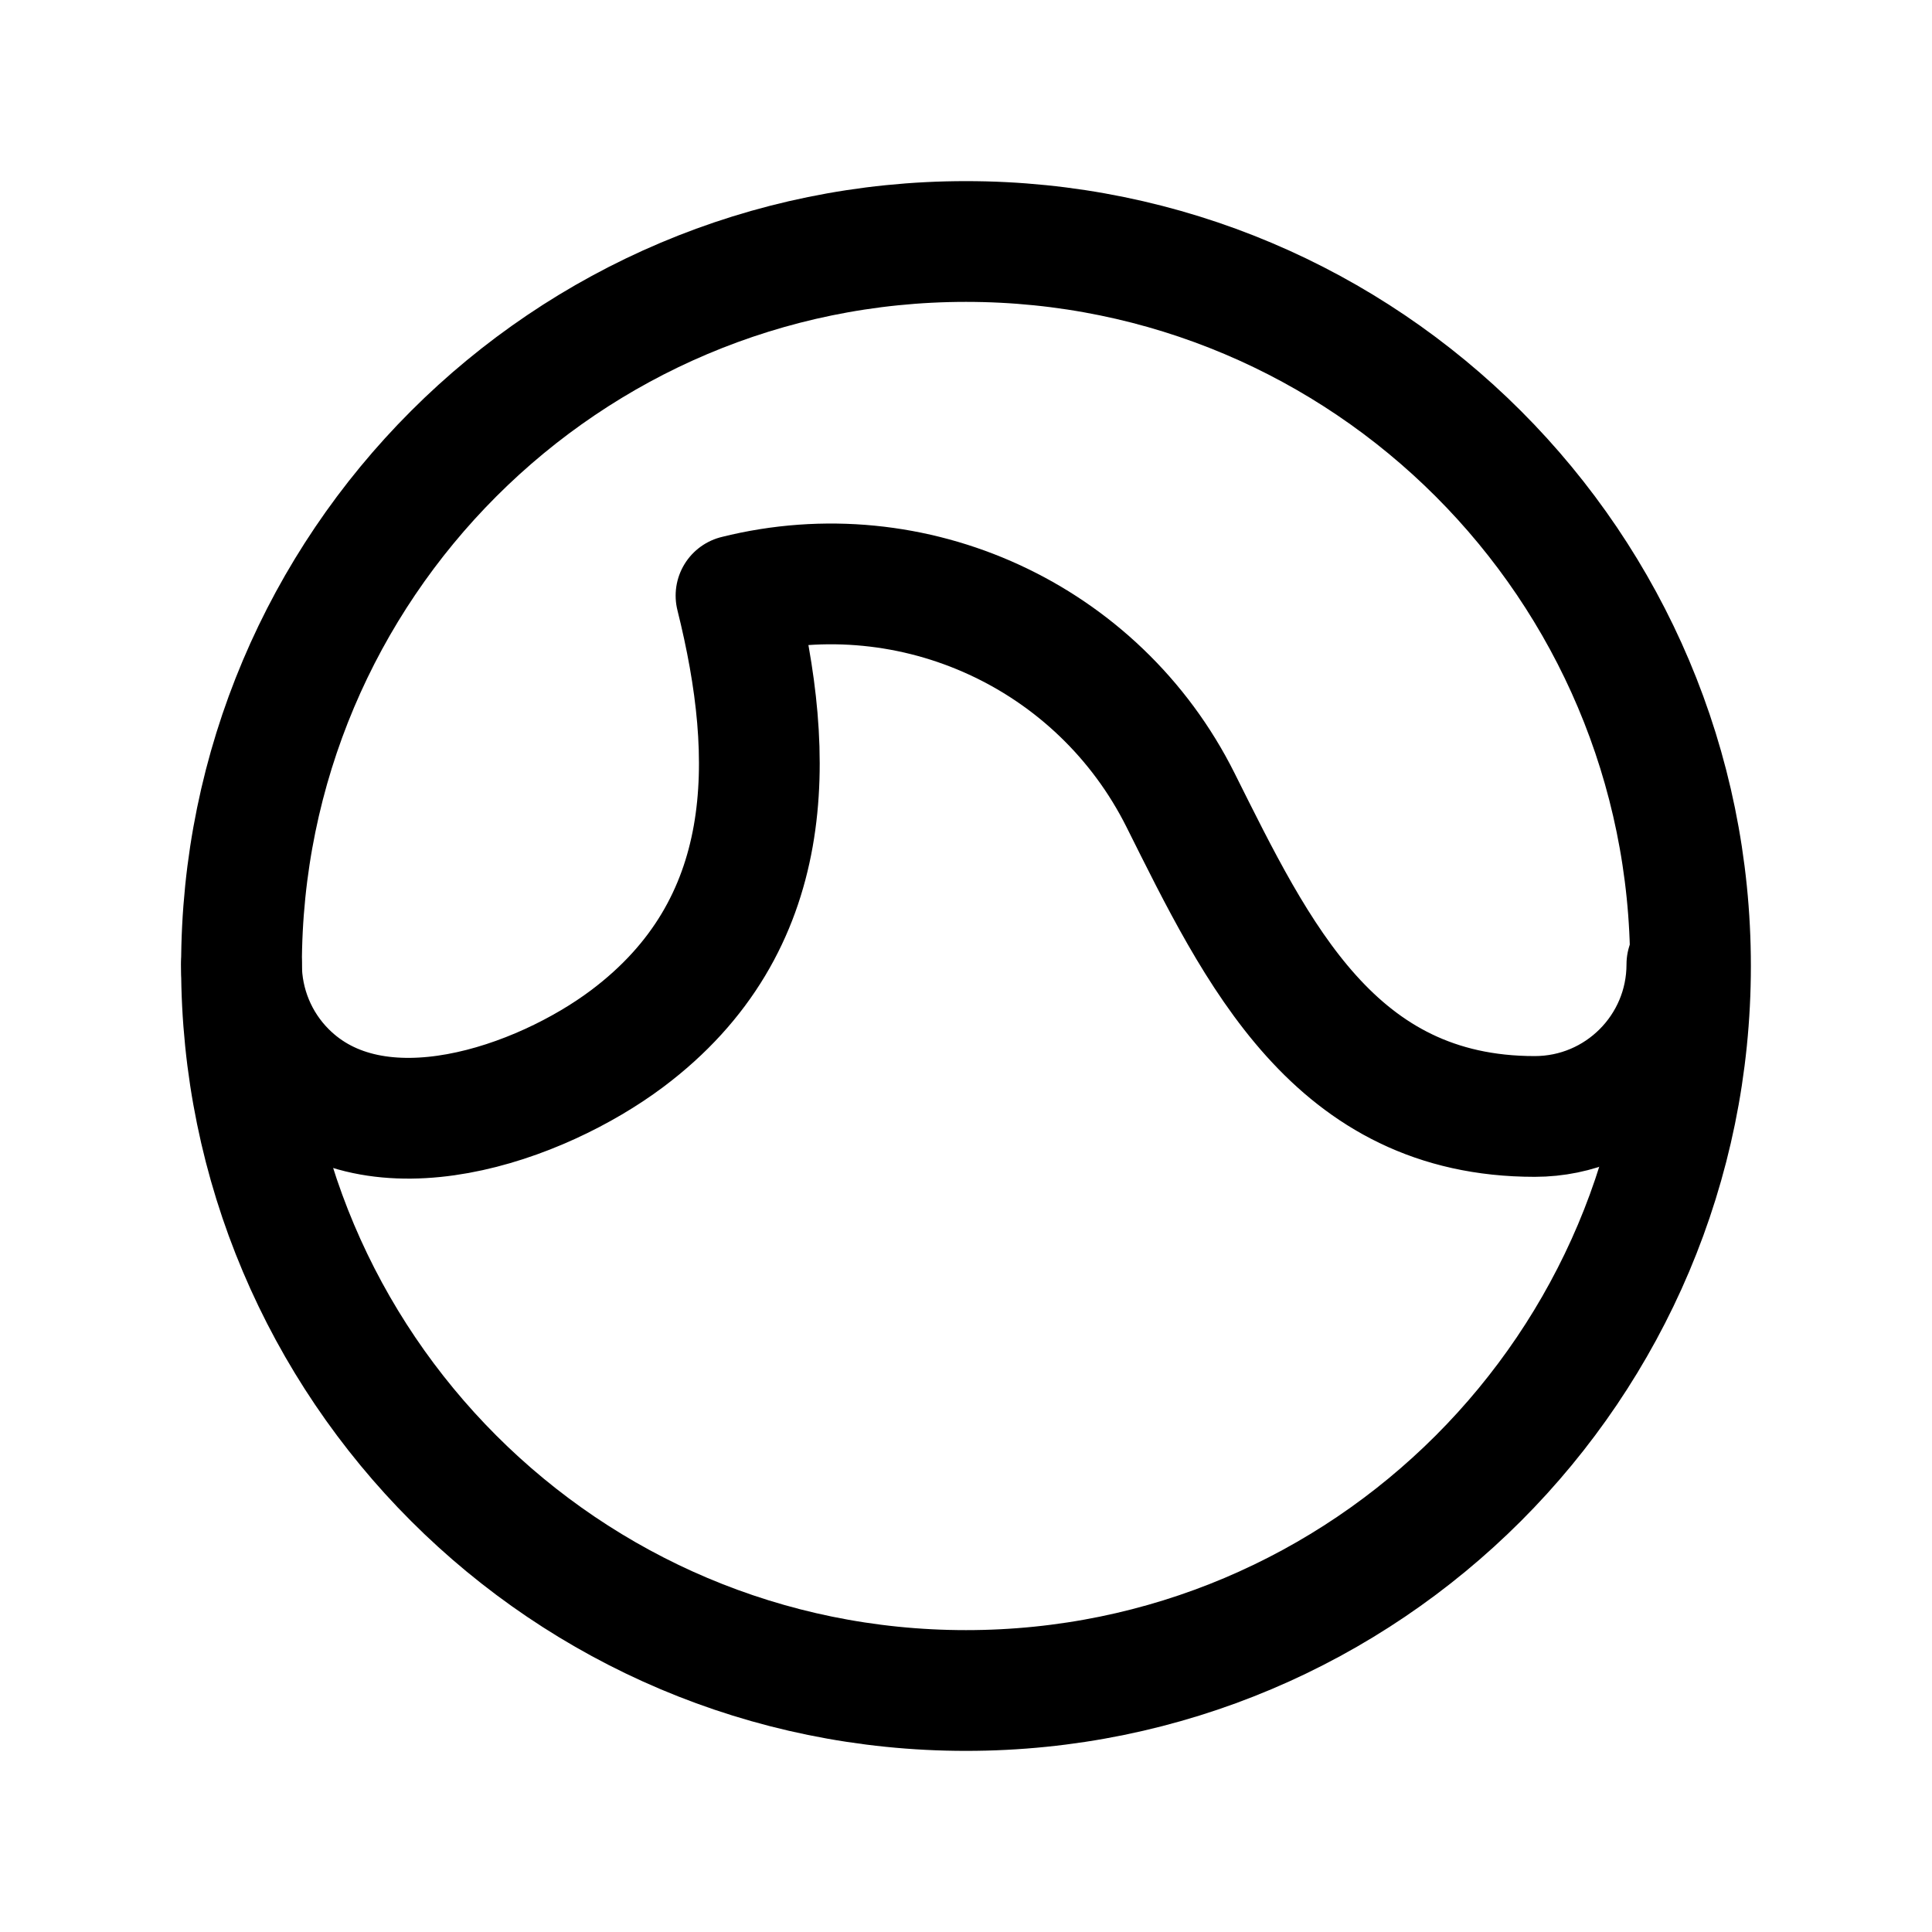 <svg width="24" height="24" viewBox="0 0 24 24" fill="none" xmlns="http://www.w3.org/2000/svg">
<path d="M12 21C16.971 21 21 16.971 21 12C21 7.029 16.971 3 12 3C7.029 3 3 7.029 3 12C3 16.971 7.029 21 12 21Z" stroke="black" stroke-width="1.5" stroke-linecap="round" stroke-linejoin="round"/>
<path d="M20.955 11.979C20.955 13.023 20.109 13.869 19.065 13.869C16.576 13.869 15.618 11.845 14.665 9.939C13.647 7.903 11.351 6.847 9.143 7.399C9.65 9.43 9.657 11.502 7.791 12.902C6.712 13.711 4.675 14.438 3.553 13.315C3.199 12.961 3 12.48 3 11.979" stroke="black" stroke-width="1.5" stroke-linecap="round" stroke-linejoin="round"/>
</svg>